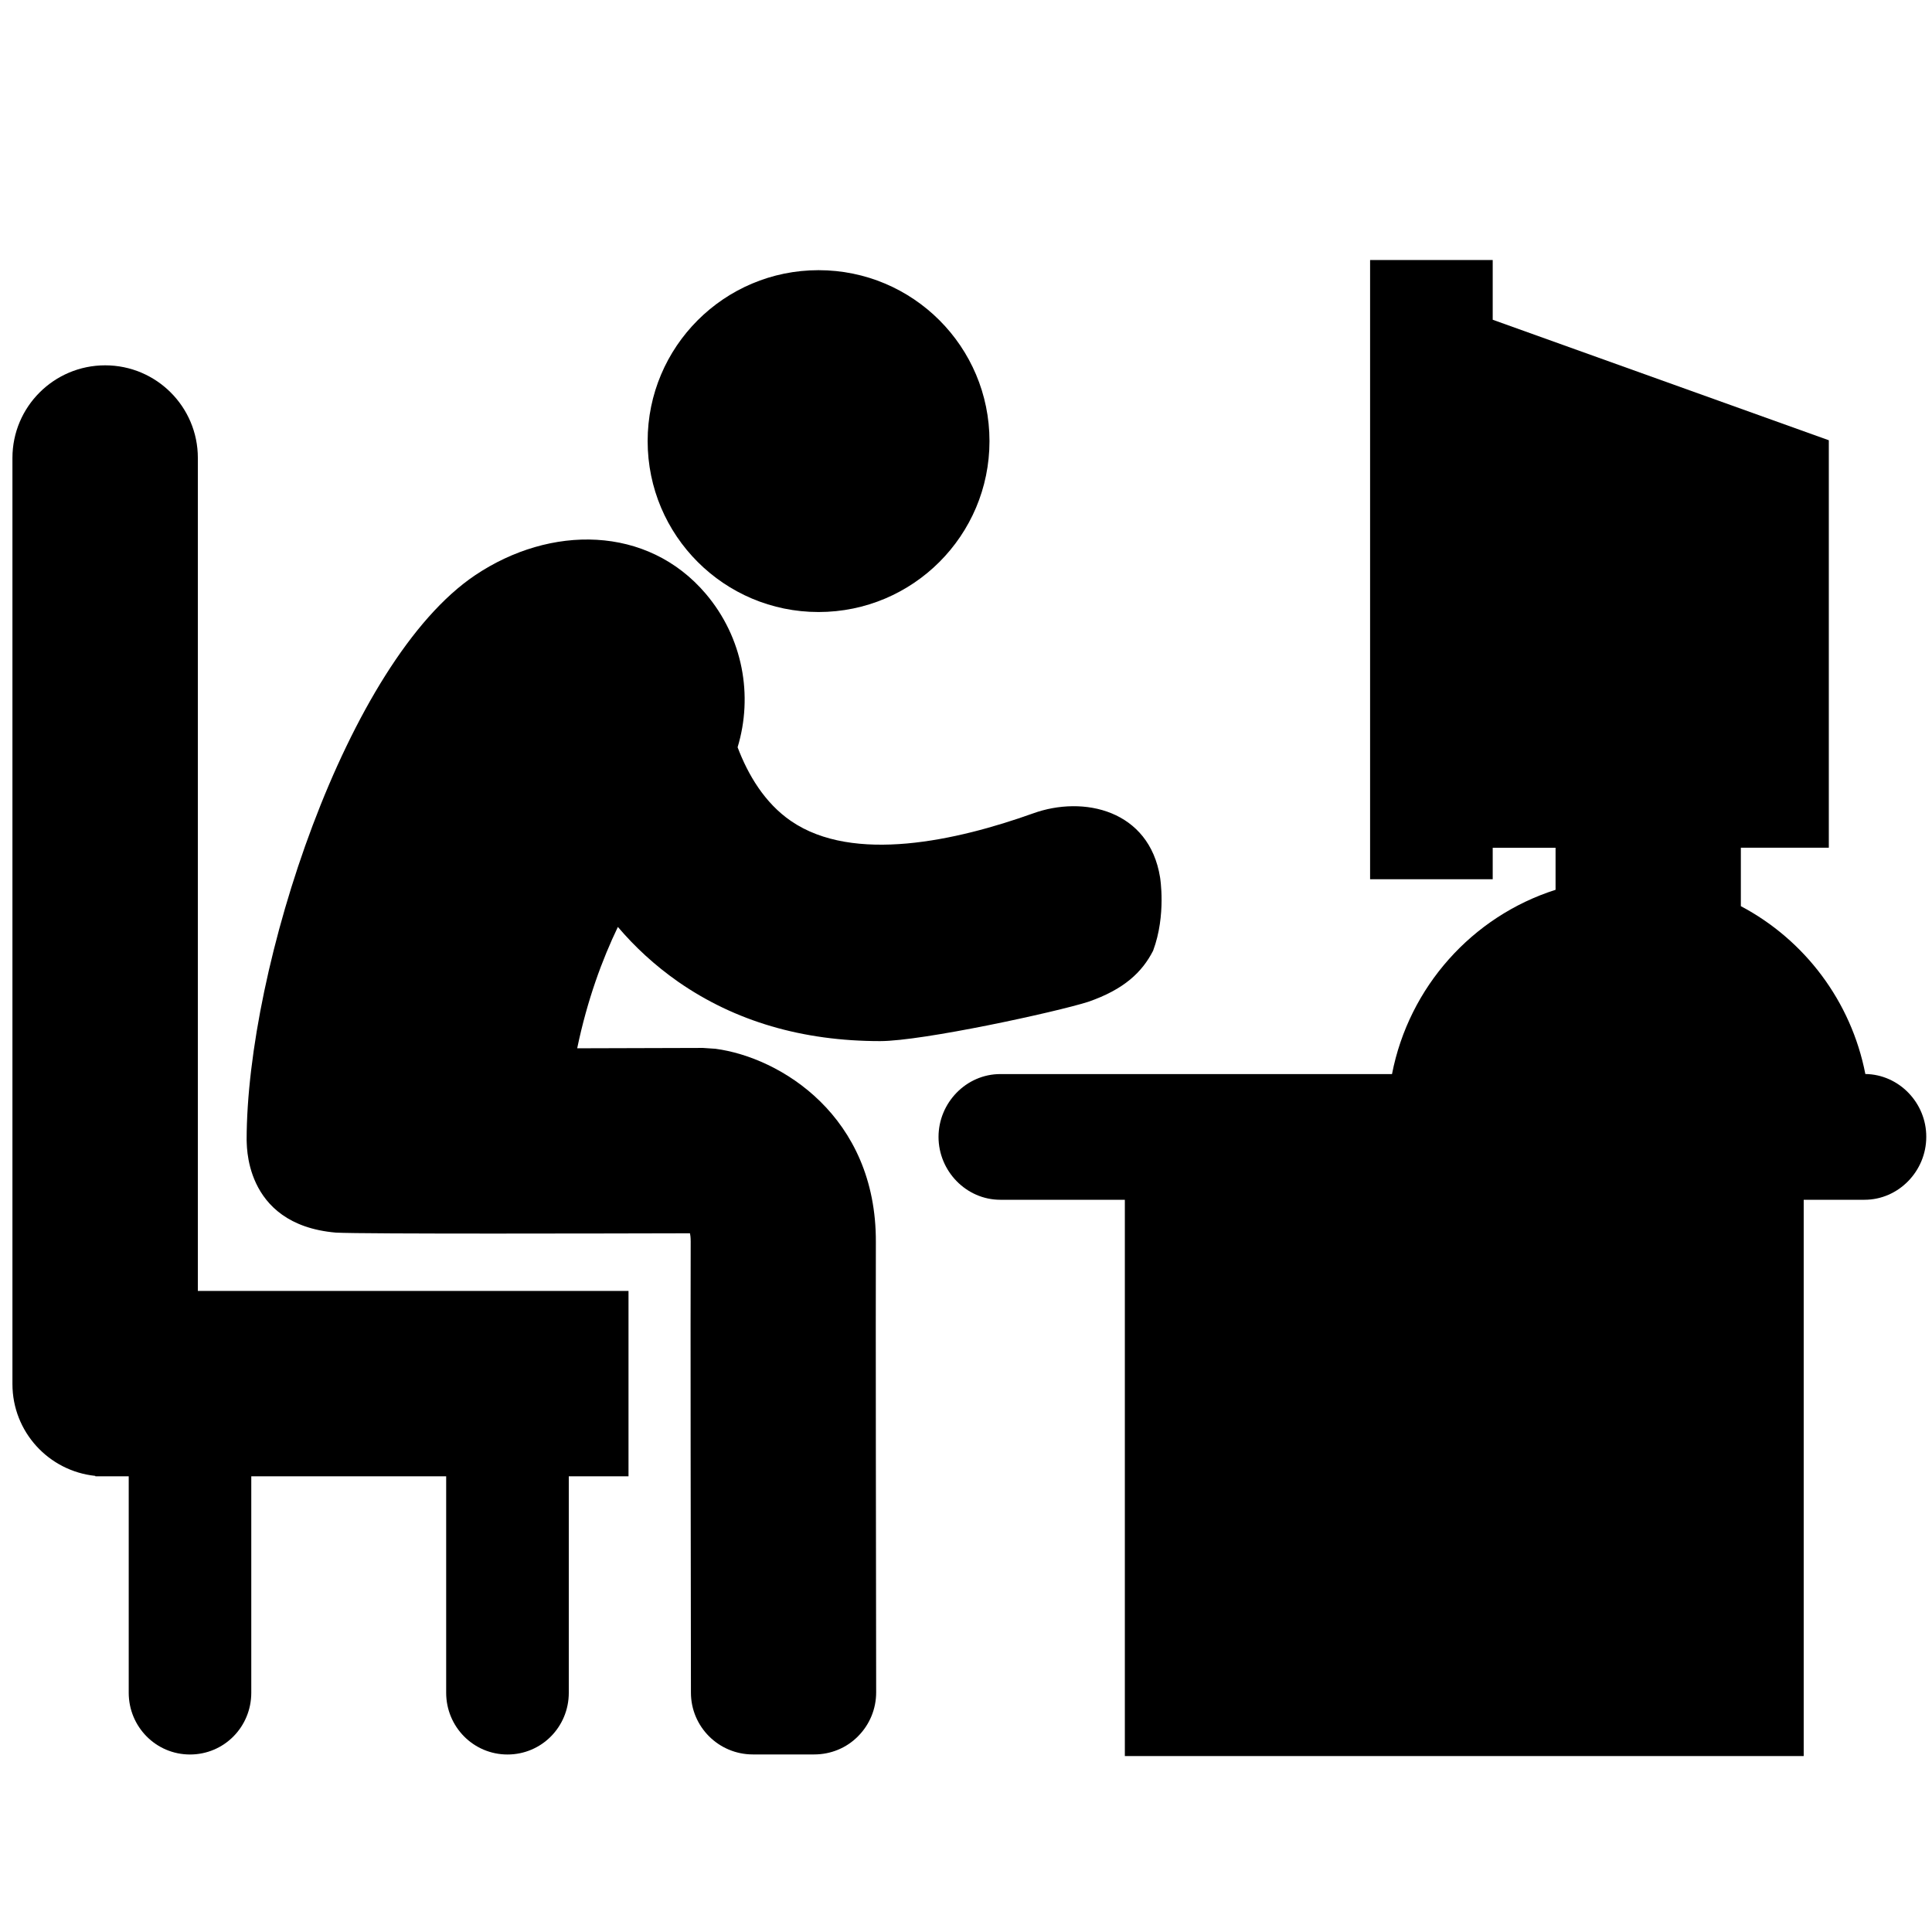 <?xml version="1.0" encoding="utf-8"?>
<!-- Generator: Adobe Illustrator 16.0.0, SVG Export Plug-In . SVG Version: 6.00 Build 0)  -->
<!DOCTYPE svg PUBLIC "-//W3C//DTD SVG 1.1//EN" "http://www.w3.org/Graphics/SVG/1.1/DTD/svg11.dtd">
<svg version="1.1" id="Layer_1" xmlns="http://www.w3.org/2000/svg" xmlns:xlink="http://www.w3.org/1999/xlink" x="0px" y="0px"
	 width="32px" height="32px" viewBox="0 0 32 32" enable-background="new 0 0 32 32" xml:space="preserve">
<g>
	<circle cx="13.558" cy="7.306" r="2.831"/>
	<path d="M11.231,16.26c0.943,0.656,2.062,0.984,3.347,0.984c0.701,0,2.918-0.482,3.447-0.651c0.596-0.206,0.894-0.494,1.074-0.846
		c0.221-0.592,0.115-1.217,0.115-1.217c-0.179-1.11-1.263-1.362-2.105-1.057c-1.257,0.449-2.972,0.836-4.007,0.126
		c-0.438-0.3-0.713-0.768-0.885-1.222c0.258-0.852,0.092-1.812-0.527-2.542c-0.969-1.14-2.576-1.142-3.818-0.309
		c-2.132,1.43-3.787,6.502-3.787,9.358c0.01,0.002-0.085,1.397,1.478,1.532c0.469,0.025,4.573,0.014,5.865,0.011
		c0.005,0.022,0.012,0.066,0.012,0.136c-0.005,1.182,0.001,5.48,0.004,7.474c0.001,0.565,0.46,1.022,1.026,1.022h1.016
		c0.273,0,0.534-0.106,0.726-0.301c0.192-0.193,0.3-0.453,0.3-0.727c-0.003-1.991-0.009-6.28-0.005-7.457
		c0.009-2.09-1.584-3.061-2.657-3.203l-0.208-0.014c-0.614,0.002-1.346,0.004-2.082,0.006c0.168-0.805,0.415-1.471,0.674-2.01
		C10.512,15.68,10.841,15.987,11.231,16.26z"/>
	<path d="M3.277,7.585c0-0.848-0.688-1.534-1.535-1.534c-0.848,0-1.536,0.687-1.536,1.534v15.339c0,0.792,0.601,1.441,1.371,1.521
		c0.001,0.004,0.003,0.007,0.005,0.007h0.55v3.585c0,0.564,0.451,1.023,1.015,1.023c0.565,0,1.015-0.457,1.015-1.023v-3.585H7.39
		v3.585c0,0.564,0.451,1.023,1.016,1.023c0.564,0,1.015-0.457,1.015-1.023v-3.585h0.989v-3.07H3.277V7.585z"/>
	<path d="M30.896,17.789c-0.235-1.207-1.008-2.223-2.062-2.78v-0.968h1.457V7.292l-5.567-1.996V4.307h-2.031v10.256h2.031v-0.521
		h1.041v0.696c-1.379,0.439-2.428,1.607-2.709,3.052h-6.488c-0.565,0-1.023,0.476-1.023,1.041s0.458,1.041,1.023,1.041h2.063v9.214
		h11.244v-9.214h1.007c0.565,0,1.023-0.476,1.023-1.041C31.908,18.27,31.456,17.796,30.896,17.789z"/>
</g>
</svg>
